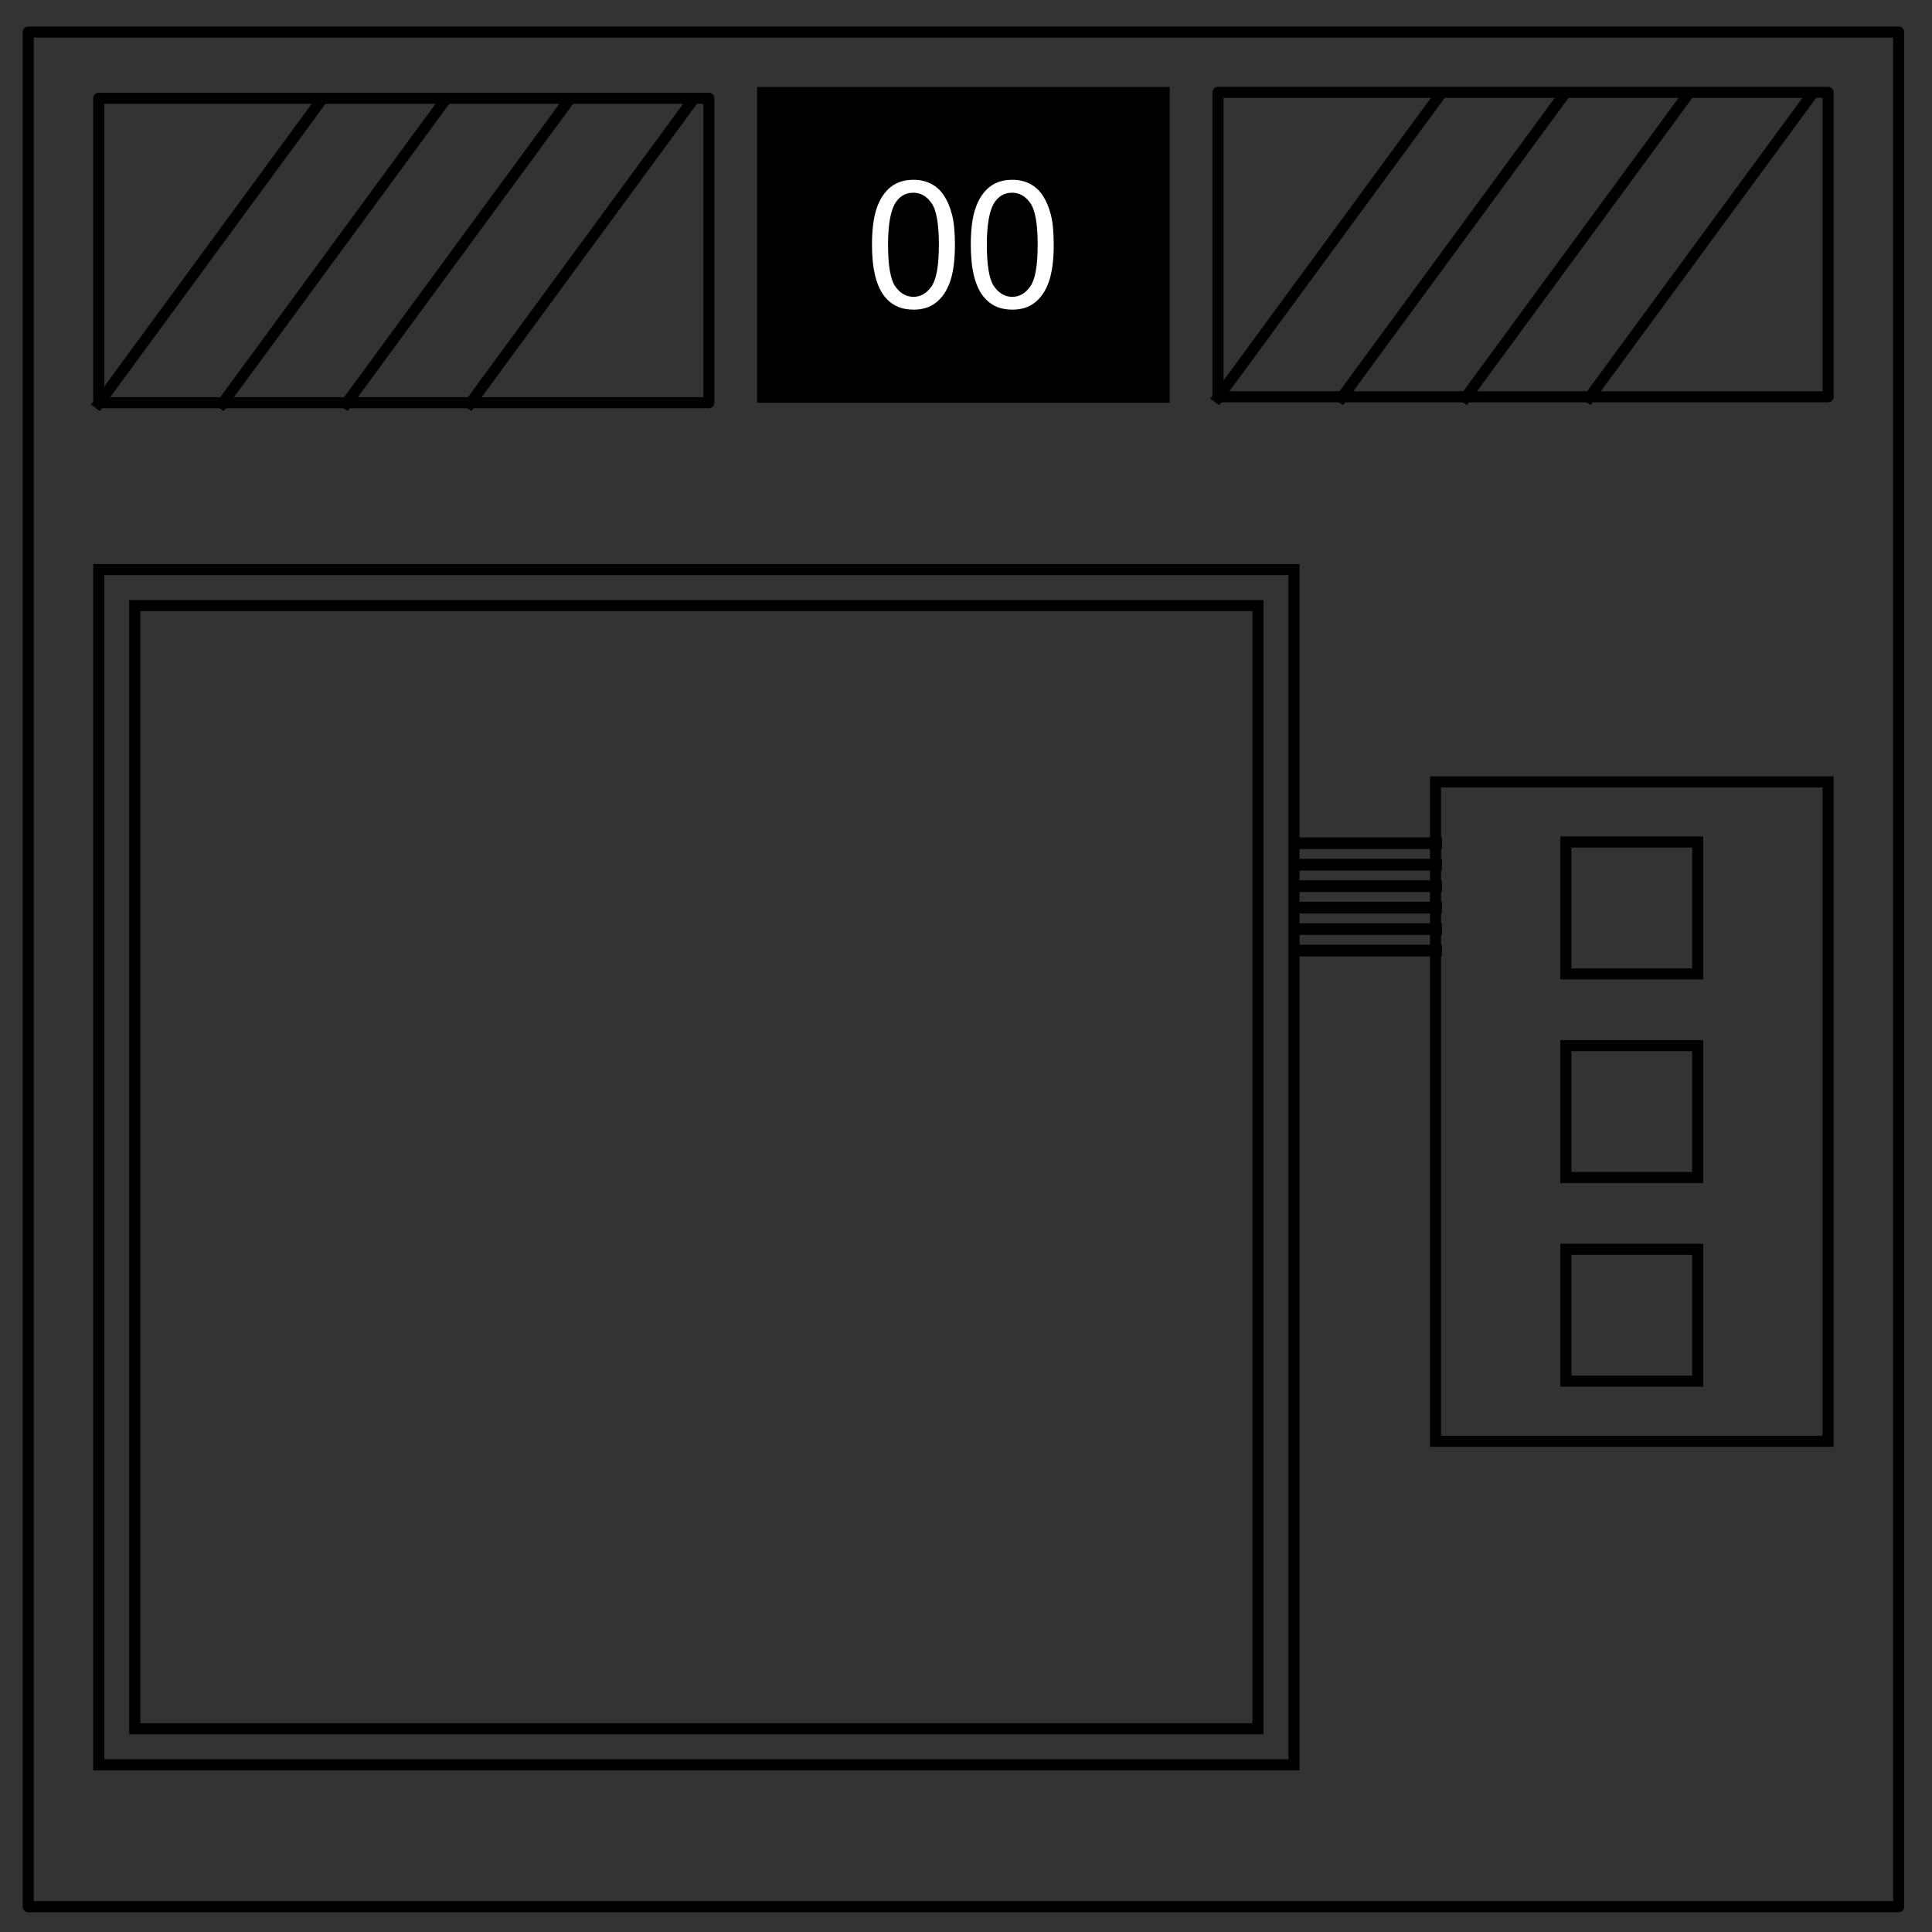 <svg xmlns="http://www.w3.org/2000/svg" fill="none" stroke-linecap="square" stroke-miterlimit="10" viewBox="0 0 348 348"><rect x="0" y="0" width="348" height="348" fill="#333333" stroke="none"/><path stroke="#000" stroke-linecap="butt" stroke-linejoin="round" stroke-width="2" d="M5.079 5.776h336.913v337.67H5.08z"/><path fill="#000" d="M136.37 15.667h74.33v56.882h-74.33z"/><path fill="#fff" d="M157.067 44.09c0-2.709.276-4.886.827-6.531.563-1.657 1.391-2.933 2.485-3.829 1.105-.895 2.49-1.343 4.157-1.343 1.23 0 2.307.25 3.234.75.927.49 1.692 1.203 2.297 2.14.604.927 1.078 2.062 1.422 3.407.344 1.333.516 3.135.516 5.406 0 2.687-.276 4.859-.83 6.515-.552 1.647-1.38 2.923-2.484 3.829-1.093.895-2.479 1.343-4.156 1.343-2.209 0-3.943-.792-5.203-2.375-1.51-1.907-2.266-5.01-2.266-9.312zm2.89 0c0 3.76.437 6.265 1.312 7.515.885 1.24 1.974 1.86 3.266 1.86 1.291 0 2.375-.625 3.25-1.875.885-1.25 1.328-3.75 1.328-7.5 0-3.77-.443-6.276-1.328-7.516-.875-1.24-1.969-1.86-3.28-1.86-1.293 0-2.324.547-3.095 1.641-.969 1.396-1.453 3.974-1.453 7.735zm14.906 0c0-2.709.276-4.886.828-6.531.563-1.657 1.39-2.933 2.484-3.829 1.105-.895 2.49-1.343 4.157-1.343 1.23 0 2.308.25 3.235.75.927.49 1.692 1.203 2.297 2.14.604.927 1.078 2.062 1.422 3.407.343 1.333.515 3.135.515 5.406 0 2.687-.276 4.859-.828 6.515-.553 1.647-1.38 2.923-2.485 3.829-1.093.895-2.479 1.343-4.156 1.343-2.209 0-3.943-.792-5.203-2.375-1.51-1.907-2.266-5.01-2.266-9.312zm2.89 0c0 3.76.438 6.265 1.313 7.515.885 1.24 1.974 1.86 3.266 1.86 1.291 0 2.375-.625 3.25-1.875.885-1.25 1.328-3.75 1.328-7.5 0-3.77-.443-6.276-1.328-7.516-.875-1.24-1.97-1.86-3.282-1.86-1.29 0-2.322.547-3.093 1.641-.969 1.396-1.453 3.974-1.453 7.735z"/><path stroke="#000" stroke-linecap="butt" stroke-linejoin="round" stroke-width="2" d="M17.79 17.706h109.89v54.835H17.79z"/><path d="M17.79 72.654l39.686-54.08"/><path stroke="#000" stroke-linecap="butt" stroke-linejoin="round" stroke-width="2" d="M17.79 72.654l39.686-54.08"/><path d="M40.093 72.654l39.686-54.08"/><path stroke="#000" stroke-linecap="butt" stroke-linejoin="round" stroke-width="2" d="M40.093 72.654l39.686-54.08"/><path d="M62.398 72.654l39.685-54.08"/><path stroke="#000" stroke-linecap="butt" stroke-linejoin="round" stroke-width="2" d="M62.398 72.654l39.685-54.08"/><path d="M84.703 72.654l39.684-54.08"/><path stroke="#000" stroke-linecap="butt" stroke-linejoin="round" stroke-width="2" d="M84.703 72.654l39.684-54.08m95.005-1.94h109.89v54.835h-109.89z"/><path d="M219.392 71.581l39.685-54.078"/><path stroke="#000" stroke-linecap="butt" stroke-linejoin="round" stroke-width="2" d="M219.392 71.581l39.685-54.078"/><path d="M241.696 71.581l39.685-54.078"/><path stroke="#000" stroke-linecap="butt" stroke-linejoin="round" stroke-width="2" d="M241.696 71.581l39.685-54.078"/><path d="M264 71.581l39.685-54.078"/><path stroke="#000" stroke-linecap="butt" stroke-linejoin="round" stroke-width="2" d="M264 71.581l39.685-54.078"/><path d="M286.303 71.581l39.685-54.078"/><path stroke="#000" stroke-linecap="butt" stroke-linejoin="round" stroke-width="2" d="M286.303 71.581l39.685-54.078"/><path stroke="#000" stroke-width="2" d="M17.79 102.593h215.288v215.288H17.79z"/><path stroke="#000" stroke-width="2" d="M24.276 109.08h202.315v202.314H24.276z"/><path stroke="#000" stroke-linecap="round" stroke-width="2" d="M258.571 140.84h70.711v118.772h-70.711z"/><path stroke="#000" stroke-linecap="round" stroke-width="2" d="M282.049 188.349h23.754v23.754h-23.754zM282.049 151.668h23.754v23.754h-23.754zM282.049 225.029h23.754v23.754h-23.754z"/><g fill="#668000" stroke="#000" stroke-linecap="butt" stroke-width="2.11"><path d="M233.469 151.888h25.219M233.469 155.755h25.219"/></g><path fill="#668000" stroke="#000" stroke-linecap="butt" stroke-width="2.11" d="M233.469 159.622h25.219M233.469 163.49h25.219M233.469 167.356h25.219M233.469 171.223h25.219"/></svg>